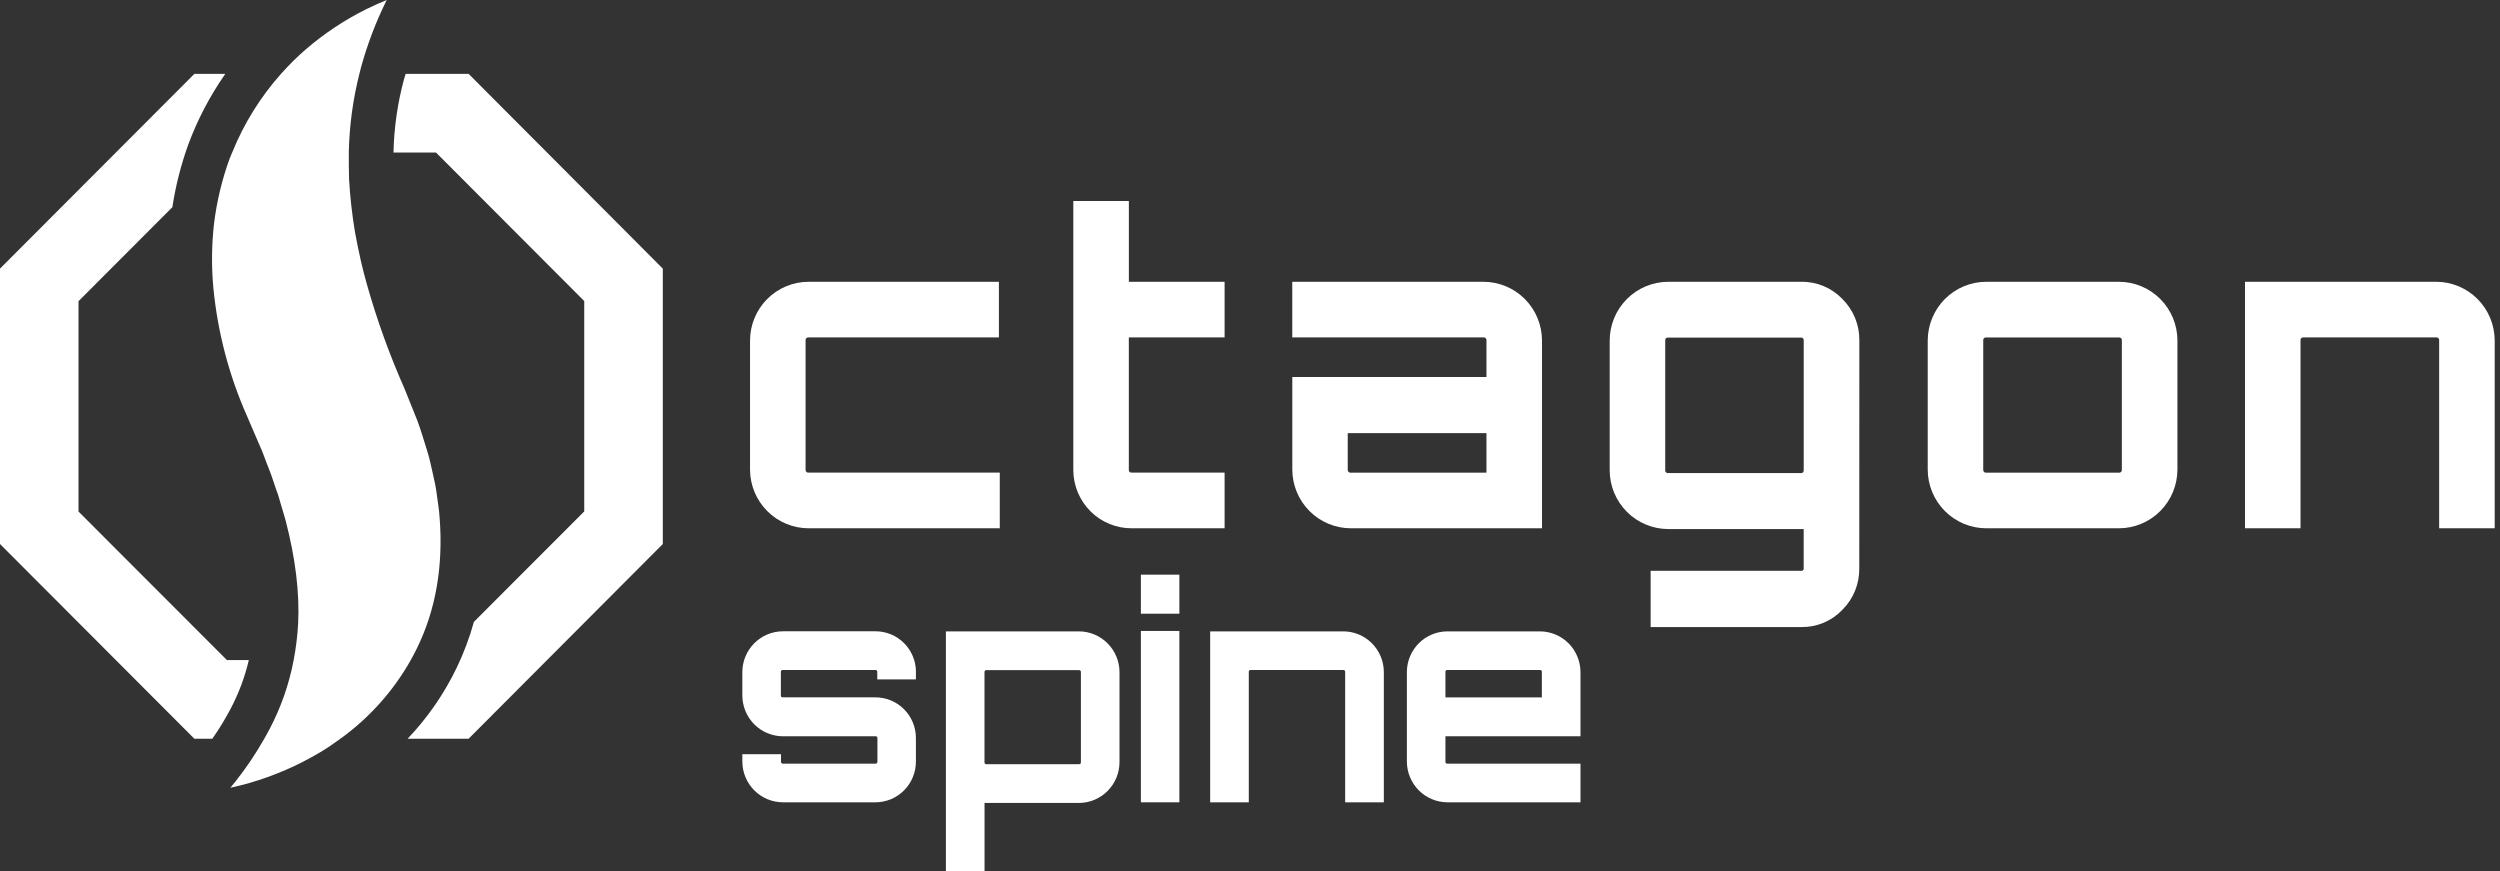 <svg width="221" height="77" viewBox="0 0 221 77" fill="none" xmlns="http://www.w3.org/2000/svg">
<rect x="0" y="0" width="221" height="77" fill="#333333" stroke="none"/>
<path fill-rule="evenodd" clip-rule="evenodd" d="M41.428 6.531H35.861L35.711 7.022C35.141 9.13 34.83 11.301 34.786 13.485H38.543L51.647 26.614V45.209L41.894 54.971C41.508 56.371 40.996 57.733 40.366 59.041C39.256 61.343 37.793 63.457 36.032 65.306H41.422L58.592 48.091V23.746L41.428 6.531Z" fill="white"/>
<path fill-rule="evenodd" clip-rule="evenodd" d="M21.999 58.351H20.059L6.941 45.222V26.624L15.236 18.316C15.525 16.434 15.995 14.584 16.637 12.792C17.46 10.573 18.562 8.469 19.915 6.531H17.183L0 23.746V48.091L17.183 65.306H18.768C19.366 64.453 19.909 63.562 20.394 62.64C21.108 61.285 21.646 59.843 21.996 58.351H21.999Z" fill="white"/>
<path fill-rule="evenodd" clip-rule="evenodd" d="M38.858 45.754C38.841 45.405 38.805 45.056 38.751 44.711L38.627 43.815C38.58 43.479 38.536 43.142 38.472 42.832C38.409 42.523 38.322 42.105 38.231 41.725L38.057 40.964C37.983 40.648 37.916 40.335 37.816 40.032L37.343 38.51C37.182 37.995 37.041 37.574 36.887 37.164L35.764 34.37C34.442 31.386 33.332 28.311 32.443 25.17C32.054 23.823 31.726 22.372 31.381 20.524C31.122 18.964 30.946 17.391 30.855 15.811C30.834 15.007 30.834 14.233 30.834 13.465C30.884 11.12 31.198 8.788 31.773 6.514C31.82 6.332 31.863 6.143 31.913 5.962C32.477 3.905 33.237 1.908 34.186 -7.62939e-06C33.596 0.239 32.996 0.508 32.379 0.811C30.469 1.761 28.684 2.945 27.064 4.336C26.28 5.012 25.543 5.739 24.855 6.514C23.026 8.563 21.563 10.915 20.532 13.465C20.441 13.684 20.344 13.896 20.264 14.115C19.61 15.936 19.16 17.825 18.923 19.747C18.706 21.647 18.686 23.565 18.863 25.469C19.244 29.384 20.251 33.211 21.846 36.803L22.851 39.14C23.089 39.645 23.267 40.119 23.438 40.58C23.538 40.853 23.639 41.126 23.753 41.395C23.937 41.853 24.088 42.294 24.235 42.742C24.332 43.044 24.43 43.341 24.547 43.64L24.597 43.792L25.237 45.963C26.125 49.38 26.484 52.359 26.357 55.113C26.297 56.2 26.165 57.282 25.961 58.351C25.555 60.483 24.836 62.542 23.826 64.461C23.675 64.743 23.521 65.026 23.36 65.309C22.607 66.632 21.756 67.895 20.813 69.089C20.663 69.278 20.512 69.463 20.358 69.641C20.907 69.52 21.472 69.378 22.053 69.214C24.23 68.584 26.318 67.679 28.267 66.521C28.904 66.144 29.514 65.727 30.107 65.292C32.656 63.452 34.776 61.078 36.321 58.334C36.502 57.998 36.69 57.661 36.85 57.324C38.526 53.918 39.196 50.026 38.861 45.741L38.858 45.754Z" fill="white"/>
<path fill-rule="evenodd" clip-rule="evenodd" d="M71.475 41.779H88.38V46.7H71.475C70.105 46.698 68.792 46.151 67.823 45.178C66.854 44.206 66.308 42.889 66.303 41.513V30.095C66.308 28.719 66.854 27.402 67.823 26.43C68.793 25.459 70.105 24.912 71.475 24.91H88.303V29.828H71.475C71.414 29.821 71.353 29.837 71.304 29.874C71.255 29.912 71.222 29.966 71.213 30.027C71.21 30.049 71.21 30.072 71.213 30.095V41.513C71.205 41.574 71.221 41.635 71.257 41.685C71.294 41.734 71.347 41.768 71.408 41.779C71.43 41.782 71.452 41.782 71.475 41.779Z" fill="white"/>
<path fill-rule="evenodd" clip-rule="evenodd" d="M108.254 29.828H99.788V41.513C99.783 41.543 99.784 41.574 99.792 41.604C99.799 41.634 99.812 41.662 99.83 41.687C99.848 41.711 99.871 41.732 99.897 41.748C99.923 41.764 99.952 41.774 99.982 41.779C100.005 41.782 100.027 41.782 100.049 41.779H108.254V46.7H100.056C99.381 46.705 98.712 46.575 98.086 46.32C97.461 46.065 96.891 45.688 96.411 45.212C95.93 44.735 95.548 44.168 95.285 43.544C95.023 42.919 94.886 42.248 94.881 41.57V17.77H99.791V24.91H108.254V29.828Z" fill="white"/>
<path fill-rule="evenodd" clip-rule="evenodd" d="M131.138 24.91C132.508 24.911 133.822 25.457 134.791 26.429C135.761 27.401 136.308 28.719 136.313 30.095V46.7H119.411C118.042 46.698 116.729 46.151 115.76 45.178C114.791 44.206 114.244 42.889 114.24 41.513V33.326H131.403V30.095C131.411 30.033 131.394 29.97 131.356 29.92C131.319 29.871 131.263 29.838 131.202 29.828C131.181 29.825 131.159 29.825 131.138 29.828H114.236V24.91H131.138ZM131.403 41.782V38.288H119.14V41.52C119.132 41.581 119.149 41.643 119.186 41.692C119.224 41.742 119.28 41.774 119.341 41.782H131.406H131.403Z" fill="white"/>
<path fill-rule="evenodd" clip-rule="evenodd" d="M164.359 50.235C164.37 50.917 164.242 51.595 163.985 52.227C163.727 52.859 163.345 53.432 162.861 53.911C162.393 54.402 161.829 54.791 161.204 55.053C160.58 55.315 159.908 55.444 159.231 55.432H145.916V50.46H159.221C159.247 50.465 159.273 50.464 159.299 50.458C159.324 50.451 159.348 50.44 159.369 50.424C159.39 50.408 159.408 50.389 159.421 50.366C159.434 50.343 159.442 50.318 159.446 50.292C159.449 50.273 159.449 50.254 159.446 50.235V46.768H147.467C146.095 46.765 144.781 46.216 143.811 45.241C142.842 44.266 142.297 42.945 142.296 41.567V30.121C142.295 28.742 142.839 27.419 143.809 26.442C144.778 25.465 146.094 24.914 147.467 24.91H159.234C159.912 24.9 160.584 25.03 161.209 25.291C161.834 25.553 162.398 25.941 162.868 26.432C163.352 26.911 163.734 27.484 163.992 28.116C164.249 28.748 164.376 29.425 164.366 30.108L164.359 50.235ZM147.457 41.819H159.228C159.379 41.819 159.449 41.728 159.449 41.553V30.108C159.449 29.93 159.375 29.842 159.228 29.842H147.467C147.437 29.837 147.406 29.839 147.377 29.846C147.347 29.854 147.319 29.867 147.295 29.886C147.27 29.904 147.25 29.927 147.235 29.954C147.219 29.981 147.21 30.01 147.206 30.041C147.203 30.063 147.203 30.086 147.206 30.108V41.553C147.201 41.584 147.202 41.614 147.21 41.644C147.217 41.674 147.23 41.702 147.248 41.727C147.266 41.752 147.289 41.773 147.315 41.788C147.341 41.804 147.37 41.815 147.4 41.819C147.422 41.822 147.445 41.822 147.467 41.819H147.457Z" fill="white"/>
<path fill-rule="evenodd" clip-rule="evenodd" d="M175.579 24.91H187.31C188.68 24.91 189.994 25.456 190.964 26.428C191.934 27.4 192.481 28.718 192.484 30.095V41.513C192.481 42.889 191.935 44.207 190.965 45.179C189.996 46.152 188.683 46.699 187.313 46.7H175.583C174.213 46.699 172.899 46.152 171.93 45.179C170.961 44.207 170.415 42.889 170.411 41.513V30.095C170.416 28.72 170.962 27.403 171.93 26.431C172.899 25.46 174.211 24.913 175.579 24.91ZM187.31 29.832H175.579C175.518 29.824 175.457 29.841 175.408 29.878C175.359 29.915 175.327 29.97 175.318 30.03C175.314 30.053 175.314 30.076 175.318 30.098V41.516C175.31 41.578 175.326 41.64 175.363 41.689C175.4 41.739 175.455 41.772 175.516 41.782C175.537 41.785 175.558 41.785 175.579 41.782H187.31C187.34 41.786 187.37 41.785 187.4 41.777C187.429 41.769 187.457 41.756 187.481 41.737C187.506 41.719 187.526 41.696 187.541 41.669C187.557 41.643 187.567 41.614 187.571 41.584C187.574 41.561 187.574 41.539 187.571 41.516V30.095C187.58 30.033 187.564 29.971 187.528 29.922C187.491 29.872 187.437 29.838 187.377 29.828C187.354 29.825 187.332 29.825 187.31 29.828V29.832Z" fill="white"/>
<path fill-rule="evenodd" clip-rule="evenodd" d="M215.359 24.91C216.729 24.912 218.041 25.459 219.01 26.43C219.98 27.402 220.526 28.719 220.531 30.095V46.7H215.621V30.095C215.625 30.064 215.624 30.033 215.617 30.003C215.61 29.974 215.597 29.945 215.579 29.921C215.561 29.896 215.538 29.875 215.512 29.859C215.486 29.843 215.456 29.833 215.426 29.828C215.404 29.825 215.381 29.825 215.359 29.828H203.629C203.568 29.821 203.506 29.837 203.457 29.874C203.407 29.911 203.374 29.966 203.364 30.027C203.361 30.049 203.361 30.072 203.364 30.095V46.7H198.458V24.91H215.359Z" fill="white"/>
<path fill-rule="evenodd" clip-rule="evenodd" d="M80.966 59.408V60.061H77.551V59.408C77.554 59.387 77.553 59.365 77.548 59.345C77.543 59.324 77.534 59.305 77.521 59.288C77.508 59.271 77.492 59.257 77.474 59.246C77.455 59.235 77.435 59.229 77.414 59.226H69.213C69.17 59.22 69.127 59.232 69.092 59.257C69.058 59.283 69.035 59.322 69.028 59.364V61.495C69.028 61.596 69.092 61.647 69.213 61.647H77.37C78.318 61.641 79.229 62.014 79.903 62.683C80.578 63.352 80.96 64.263 80.966 65.215V67.325C80.967 68.278 80.591 69.193 79.921 69.867C79.252 70.542 78.342 70.922 77.394 70.924H69.213C68.262 70.922 67.351 70.543 66.679 69.868C66.006 69.194 65.627 68.28 65.623 67.325V66.672H69.042V67.325C69.036 67.368 69.047 67.411 69.073 67.445C69.099 67.479 69.137 67.501 69.179 67.507H77.383C77.426 67.512 77.468 67.5 77.502 67.475C77.535 67.449 77.558 67.411 77.564 67.369V65.238C77.564 65.134 77.504 65.087 77.383 65.087H69.213C68.262 65.085 67.351 64.706 66.679 64.031C66.006 63.357 65.627 62.443 65.623 61.488V59.401C65.627 58.446 66.008 57.532 66.682 56.858C67.356 56.184 68.268 55.806 69.219 55.806H77.377C77.846 55.803 78.311 55.894 78.746 56.071C79.18 56.249 79.575 56.511 79.909 56.843C80.243 57.174 80.508 57.568 80.69 58.003C80.872 58.437 80.967 58.903 80.97 59.374V59.401L80.966 59.408Z" fill="white"/>
<path fill-rule="evenodd" clip-rule="evenodd" d="M95.368 55.813C96.321 55.814 97.235 56.194 97.909 56.87C98.583 57.547 98.963 58.464 98.964 59.421V67.373C98.963 68.33 98.583 69.247 97.909 69.924C97.235 70.6 96.321 70.98 95.368 70.981H87.033V77H83.618V55.813H95.368ZM95.552 67.376V59.421C95.557 59.379 95.546 59.337 95.52 59.303C95.495 59.269 95.457 59.246 95.415 59.24H87.214C87.193 59.236 87.171 59.237 87.15 59.242C87.129 59.248 87.11 59.257 87.093 59.27C87.076 59.283 87.061 59.299 87.05 59.317C87.04 59.336 87.032 59.356 87.029 59.378C87.026 59.392 87.026 59.407 87.029 59.421V67.373C87.026 67.394 87.027 67.415 87.032 67.436C87.038 67.457 87.047 67.476 87.06 67.493C87.073 67.51 87.089 67.524 87.107 67.535C87.126 67.545 87.146 67.552 87.167 67.554H95.368C95.389 67.558 95.41 67.557 95.431 67.552C95.452 67.547 95.471 67.538 95.488 67.525C95.505 67.513 95.52 67.497 95.531 67.479C95.542 67.461 95.549 67.441 95.552 67.42V67.373V67.376Z" fill="white"/>
<path fill-rule="evenodd" clip-rule="evenodd" d="M100.854 50.8H104.256V54.251H100.854V50.8ZM100.854 70.924V55.776H104.256V70.924H100.854Z" fill="white"/>
<path fill-rule="evenodd" clip-rule="evenodd" d="M118.731 55.813C119.203 55.812 119.67 55.903 120.106 56.083C120.542 56.263 120.938 56.528 121.272 56.862C121.607 57.196 121.872 57.592 122.054 58.029C122.235 58.466 122.33 58.934 122.331 59.408V70.924H118.912V59.408C118.916 59.387 118.915 59.365 118.909 59.345C118.904 59.324 118.895 59.305 118.882 59.288C118.869 59.271 118.853 59.257 118.835 59.246C118.816 59.235 118.796 59.229 118.775 59.226H110.574C110.553 59.223 110.531 59.224 110.511 59.229C110.49 59.234 110.471 59.244 110.454 59.257C110.437 59.269 110.423 59.286 110.412 59.304C110.402 59.323 110.395 59.343 110.393 59.364C110.389 59.379 110.389 59.394 110.393 59.408V70.924H106.978V55.813H118.731Z" fill="white"/>
<path fill-rule="evenodd" clip-rule="evenodd" d="M136.119 55.813C137.069 55.813 137.982 56.191 138.656 56.865C139.33 57.538 139.71 58.453 139.715 59.408V65.087H127.777V67.325C127.773 67.346 127.774 67.367 127.779 67.387C127.784 67.408 127.792 67.427 127.804 67.444C127.817 67.46 127.832 67.475 127.85 67.486C127.867 67.497 127.887 67.504 127.907 67.507C127.924 67.511 127.941 67.511 127.958 67.507H139.715V70.924H127.958C127.007 70.922 126.096 70.543 125.424 69.868C124.751 69.194 124.372 68.28 124.368 67.325V59.408C124.371 58.452 124.751 57.537 125.425 56.863C126.1 56.189 127.013 55.811 127.964 55.813H136.119ZM127.777 61.65H136.3V59.408C136.303 59.387 136.302 59.366 136.297 59.345C136.292 59.325 136.283 59.306 136.271 59.289C136.258 59.272 136.242 59.258 136.224 59.247C136.206 59.236 136.186 59.229 136.166 59.226H127.958C127.915 59.22 127.873 59.232 127.839 59.258C127.805 59.283 127.782 59.322 127.777 59.364C127.773 59.379 127.773 59.394 127.777 59.408V61.65Z" fill="white"/>
</svg>
